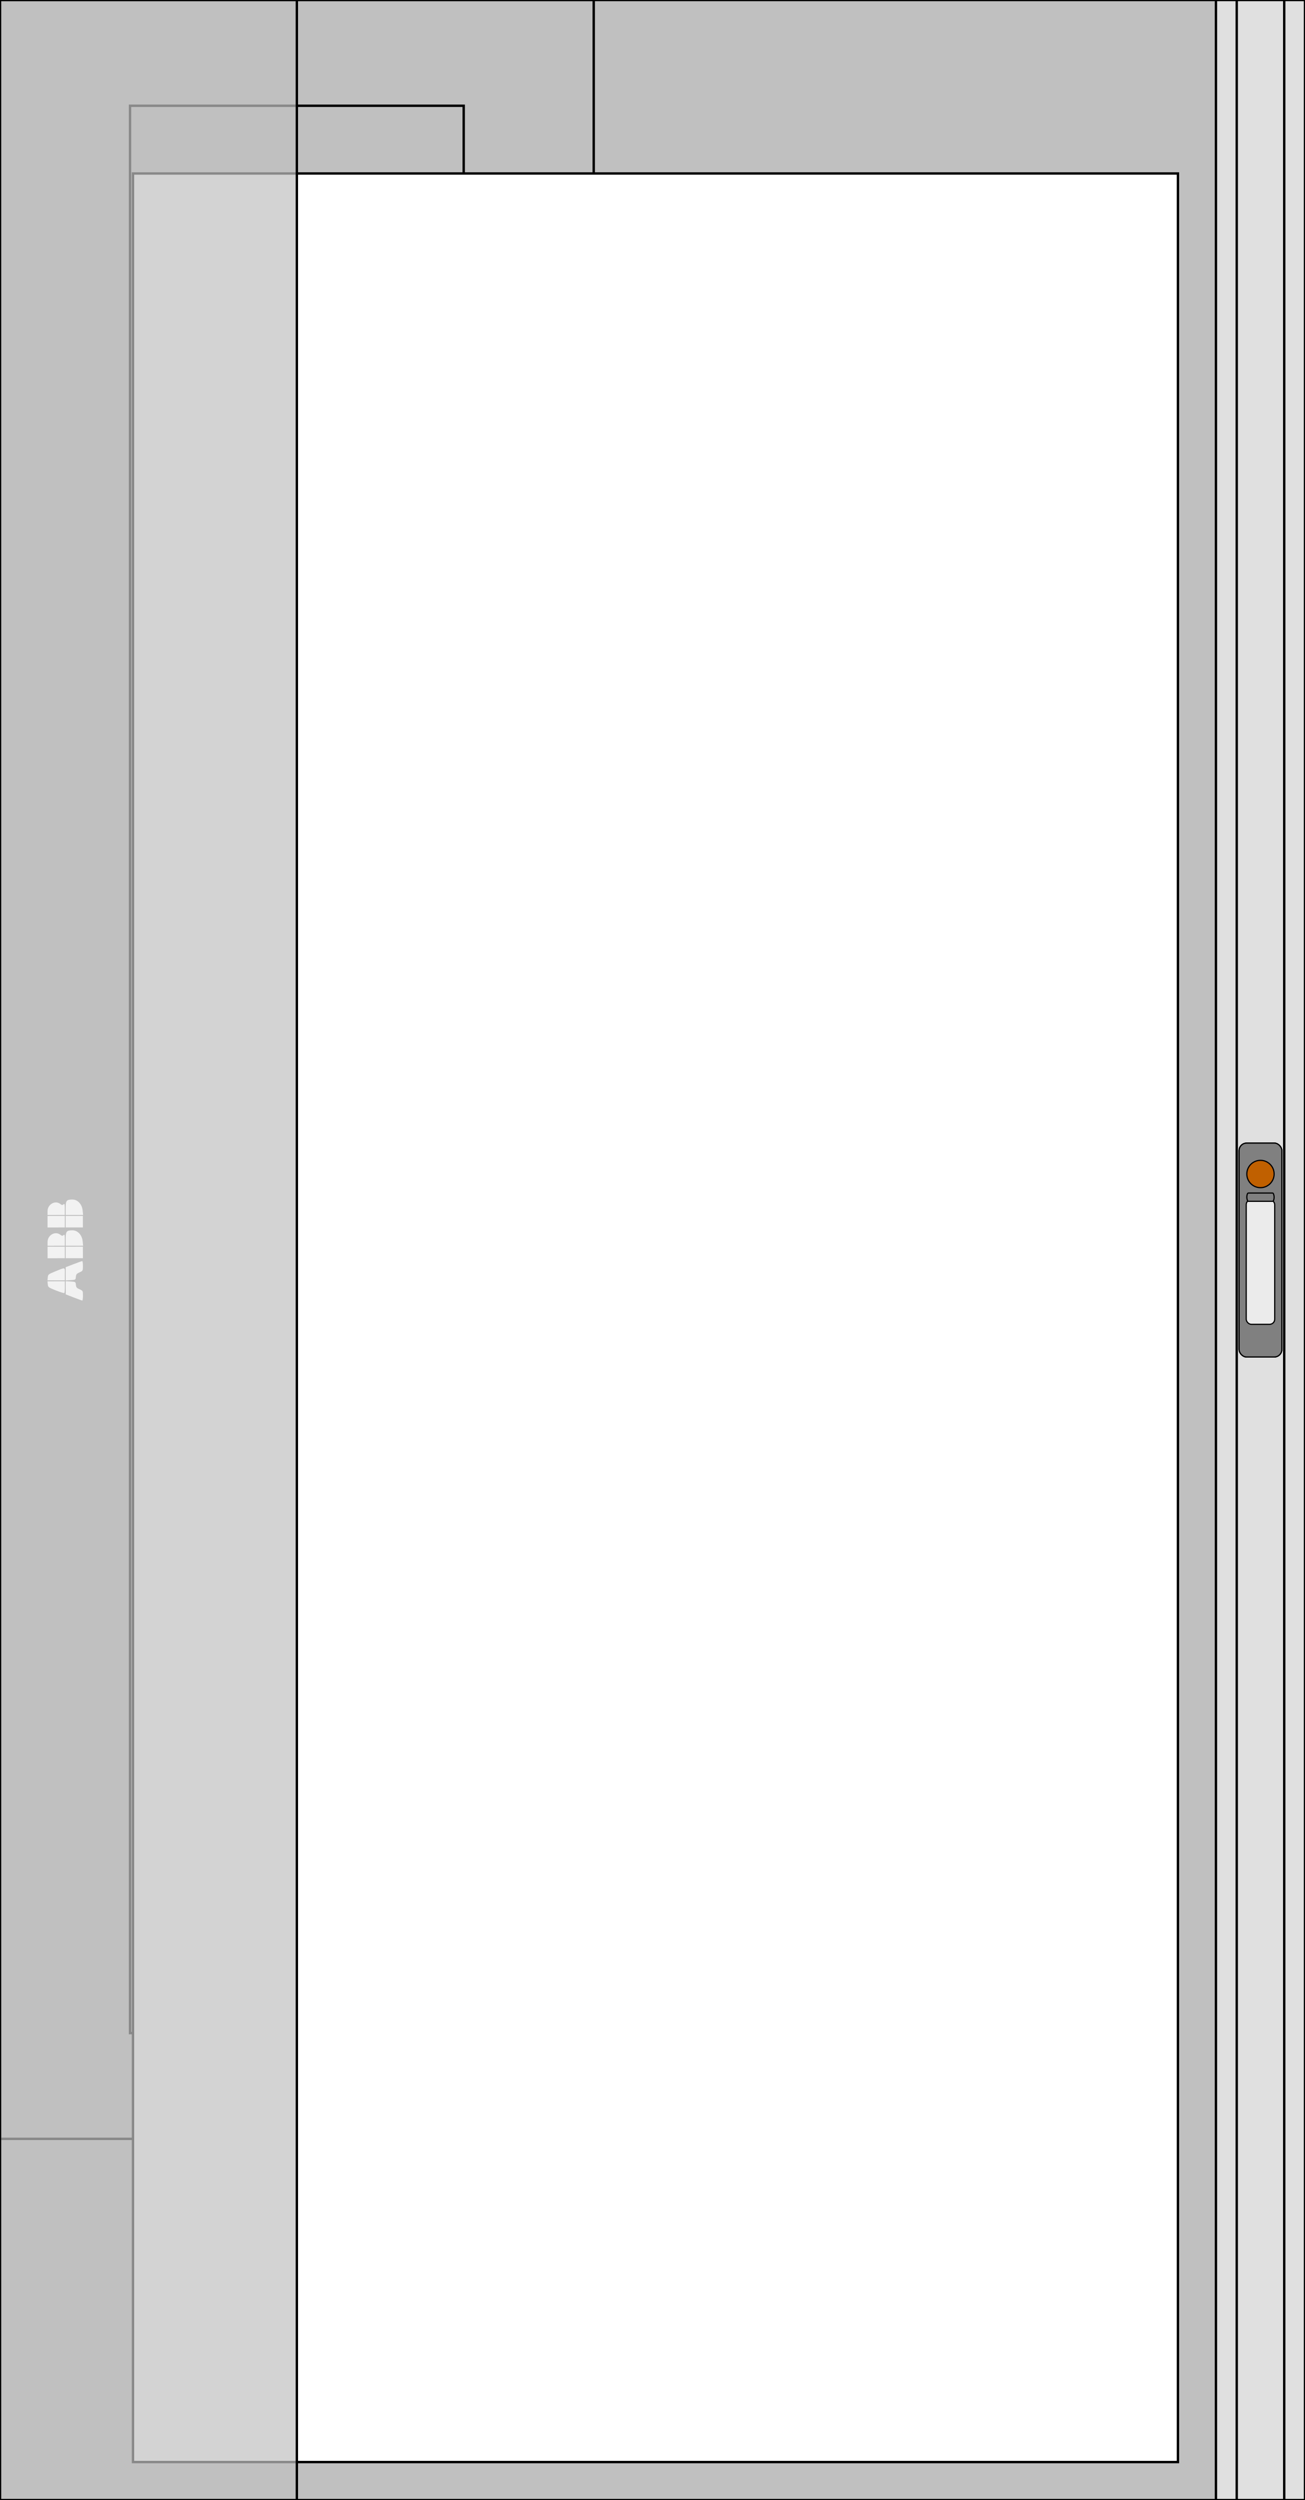 <?xml version="1.0" encoding="UTF-8" standalone="no"?>
<svg
   xmlns:dc="http://purl.org/dc/elements/1.1/"
   xmlns:cc="http://creativecommons.org/ns#"
   xmlns:rdf="http://www.w3.org/1999/02/22-rdf-syntax-ns#"
   xmlns:svg="http://www.w3.org/2000/svg"
   xmlns="http://www.w3.org/2000/svg"
   xmlns:sodipodi="http://sodipodi.sourceforge.net/DTD/sodipodi-0.dtd"
   xmlns:inkscape="http://www.inkscape.org/namespaces/inkscape"
   version="1.1"
   id="svg2"
   viewBox="0 0 1099 2104"
   height="2104"
   width="1099"
   overflow="visible"
   inkscape:version="0.91 r13725"
   sodipodi:docname="GlassDoor.svg">
  <rect x="0" y="0" width="1099" height="2104" fill="#333333" stroke="none"/>
  <sodipodi:namedview
     pagecolor="#ffffff"
     bordercolor="#666666"
     borderopacity="1"
     objecttolerance="10"
     gridtolerance="10"
     guidetolerance="10"
     inkscape:pageopacity="0"
     inkscape:pageshadow="2"
     inkscape:window-width="1366"
     inkscape:window-height="705"
     id="namedview19"
     showgrid="false"
     showborder="false"
     inkscape:zoom="0.31725703"
     inkscape:cx="572.14406"
     inkscape:cy="424.72583"
     inkscape:window-x="-8"
     inkscape:window-y="-8"
     inkscape:window-maximized="1"
     inkscape:current-layer="svg2" />
  <defs
     id="defs4" />
  <g
     id="layer1">
    <rect
       y="0"
       x="0"
       height="2104"
       width="1099"
       id="door"
       style="opacity:1;fill:#c0c0c0;fill-opacity:1;fill-rule:evenodd;stroke:#000000;stroke-width:2;stroke-linecap:square;stroke-linejoin:miter;stroke-miterlimit:4;stroke-dasharray:none;stroke-opacity:1" />
    <path
       d="M0 0 h500 v1800 h-500 z M109.5 89 h281 v1622 h-281 z"
       style="opacity:1;fill:#c0c0c0;fill-opacity:0.706;fill-rule:evenodd;stroke:#000000;stroke-width:2;stroke-linecap:square;stroke-linejoin:miter;stroke-miterlimit:4;stroke-dasharray:none;stroke-opacity:1"
       id="framePath" />
    <rect
       y="146"
       x="112"
       height="1926"
       width="880"
       id="glassPane"
       style="opacity:1;fill:#FFFFFF;fill-opacity:1;fill-rule:evenodd;stroke:#000000;stroke-width:2;stroke-linecap:square;stroke-linejoin:miter;stroke-miterlimit:4;stroke-dasharray:none;stroke-opacity:1" />
    <rect
       y="0"
       x="0"
       height="2104"
       width="250"
       id="extendedDoor"
       style="opacity:1;fill:#c0c0c0;fill-opacity:0.706;fill-rule:evenodd;stroke:#000000;stroke-width:2;stroke-linecap:butt;stroke-linejoin:miter;stroke-miterlimit:4;stroke-dasharray:none;stroke-opacity:1" />
    <path
       id="imageABB"
       d="m 69.312,1094.5 c -0.299,0.01 -3.565,-1.163 -7.258,-2.599 l -6.714,-2.611 -0.006,-5.528 -0.005,-5.527 4.172,0.237 c 4.086,0.233 4.177,0.289 4.395,2.763 0.185,2.098 0.707,2.736 3.087,3.776 2.812,1.228 2.865,1.327 2.869,5.364 0.002,2.262 -0.241,4.118 -0.54,4.125 z m -2.342,-23.718 c -2.379,1.046 -2.899,1.685 -3.08,3.784 -0.213,2.474 -0.304,2.531 -4.389,2.773 l -4.172,0.248 -0.005,-5.575 -0.005,-5.575 6.709,-2.579 c 3.69,-1.418 6.954,-2.575 7.253,-2.57 0.299,0 0.546,1.86 0.548,4.122 0.004,4.037 -0.049,4.136 -2.858,5.371 z m -4.404,-11.903 -7.255,0.01 -0.005,-4.857 -0.005,-4.857 7.255,-0.01 7.256,-0.01 0.005,4.857 0.005,4.857 -7.256,0.01 z m 0.084,-10.524 -7.35,0.01 -0.005,-5.638 c -0.006,-6.453 0.672,-7.315 5.76,-7.321 4.351,-0.01 8.024,3.911 8.556,9.124 l 0.389,3.817 -7.35,0.01 z m -0.109,-15.381 -7.255,0.01 -0.005,-4.857 -0.005,-4.857 7.255,-0.01 7.256,-0.01 0.005,4.857 0.005,4.857 -7.256,0.01 z m 0.084,-10.524 -7.35,0.01 -0.005,-5.638 c -0.006,-6.453 0.672,-7.315 5.76,-7.322 4.351,0 8.024,3.911 8.556,9.124 l 0.389,3.817 -7.35,0.01 z m -8.415,65.761 c -0.222,0.248 -3.406,-0.739 -7.076,-2.193 -6.335,-2.51 -6.685,-2.771 -6.903,-5.163 l -0.23,-2.52 7.301,-0.01 7.301,-0.01 0.005,4.722 c 0.003,2.597 -0.177,4.925 -0.398,5.173 z m -6.909,-10.695 -7.301,0.01 0.225,-2.533 c 0.209,-2.356 0.606,-2.689 5.664,-4.756 9.626,-3.934 8.703,-4.141 8.709,1.955 l 0.005,5.316 -7.301,0.01 z m 0.028,-18.619 -7.255,0.01 -0.005,-4.857 -0.005,-4.857 7.256,-0.01 7.255,-0.01 0.005,4.857 0.005,4.857 -7.256,0.01 z m -0.01,-10.524 -7.255,0.01 -0.003,-3.166 c -0.006,-5.804 6.433,-9.45 10.747,-6.087 1.303,1.016 1.864,1.079 2.701,0.302 0.905,-0.84 1.057,-0.273 1.061,3.976 l 0.005,4.956 -7.256,0.01 z m -0.015,-15.381 -7.255,0.01 -0.005,-4.857 -0.005,-4.857 7.255,-0.01 7.256,-0.01 0.005,4.857 0.005,4.857 -7.256,0.01 z m -0.01,-10.524 -7.255,0.01 -0.003,-3.166 c -0.006,-5.804 6.433,-9.45 10.747,-6.087 1.303,1.016 1.864,1.079 2.701,0.302 0.905,-0.84 1.057,-0.273 1.061,3.976 l 0.005,4.956 -7.255,0.01 z"
       style="fill:#f2f2f2" />
    <g
       id="gripStrip">
      <rect
         style="opacity:1;fill:#e0e0e0;fill-opacity:1;fill-rule:evenodd;stroke:#000000;stroke-width:2;stroke-linecap:butt;stroke-linejoin:miter;stroke-miterlimit:4;stroke-dasharray:none;stroke-opacity:1"
         id="gripBase"
         width="75"
         height="2104"
         x="1024"
         y="0" />
      <rect
         style="opacity:1;fill:#e0e0e0;fill-opacity:1;fill-rule:evenodd;stroke:#000000;stroke-width:2;stroke-linecap:butt;stroke-linejoin:miter;stroke-miterlimit:4;stroke-dasharray:none;stroke-opacity:1"
         id="gripPane"
         width="40"
         height="2104"
         x="1041.5"
         y="0" />
      <g
         id="gripSwivel">
        <rect
           ry="6.333"
           y="962"
           x="1043.5"
           height="180"
           width="36"
           id="gripBase-1"
           style="opacity:1;fill:#808080;fill-opacity:1;fill-rule:evenodd;stroke:#000000;stroke-width:1;stroke-linecap:butt;stroke-linejoin:miter;stroke-miterlimit:4;stroke-dasharray:none;stroke-opacity:1"
           rx="6.333" />
        <rect
           rx="4.302"
           ry="4.302"
           y="989.5"
           x="1049.5"
           height="105"
           width="24"
           id="gripBase-18"
           style="opacity:1;fill:#ebebeb;fill-opacity:1;fill-rule:evenodd;stroke:#000000;stroke-width:1;stroke-linecap:butt;stroke-linejoin:miter;stroke-miterlimit:4;stroke-dasharray:none;stroke-opacity:1" />
        <circle
           r="11.5"
           cy="1115.996"
           cx="1061.5"
           id="path4489"
           style="opacity:1;fill:#c06000;fill-opacity:1;stroke:#000000;stroke-width:1;stroke-linecap:round;stroke-linejoin:round;stroke-miterlimit:4;stroke-dasharray:none;stroke-opacity:1" />
        <rect
           ry="34.494"
           y="1092.995"
           x="1050"
           height="7"
           width="23"
           id="gripBase-1-0"
           style="opacity:1;fill:#808080;fill-opacity:1;fill-rule:evenodd;stroke:#000000;stroke-width:1;stroke-linecap:butt;stroke-linejoin:miter;stroke-miterlimit:4;stroke-dasharray:none;stroke-opacity:1"
           rx="1.303" />
      </g>
      <g
         id="gripSwivel_left">
        <rect
           transform="scale(-1,-1)"
           ry="6.333"
           y="-1142"
           x="-1079.5"
           height="180"
           width="36"
           id="gripBase-1-9"
           style="opacity:1;fill:#808080;fill-opacity:1;fill-rule:evenodd;stroke:#000000;stroke-width:1;stroke-linecap:butt;stroke-linejoin:miter;stroke-miterlimit:4;stroke-dasharray:none;stroke-opacity:1"
           rx="6.333" />
        <rect
           style="opacity:1;fill:#ebebeb;fill-opacity:1;fill-rule:evenodd;stroke:#000000;stroke-width:1;stroke-linecap:butt;stroke-linejoin:miter;stroke-miterlimit:4;stroke-dasharray:none;stroke-opacity:1"
           id="gripBase-18-9"
           width="24"
           height="105"
           x="-1073.5"
           y="-1114.5"
           ry="4.302"
           rx="4.302"
           transform="scale(-1,-1)" />
        <circle
           style="opacity:1;fill:#c06000;fill-opacity:1;stroke:#000000;stroke-width:1;stroke-linecap:round;stroke-linejoin:round;stroke-miterlimit:4;stroke-dasharray:none;stroke-opacity:1"
           id="path4489-8"
           cx="-1061.5"
           cy="-988.004"
           r="11.5"
           transform="scale(-1,-1)" />
        <rect
           rx="1.303"
           style="opacity:1;fill:#808080;fill-opacity:1;fill-rule:evenodd;stroke:#000000;stroke-width:1;stroke-linecap:butt;stroke-linejoin:miter;stroke-miterlimit:4;stroke-dasharray:none;stroke-opacity:1"
           id="gripBase-1-0-8"
           width="23"
           height="7"
           x="-1073"
           y="-1011.005"
           ry="34.494"
           transform="scale(-1,-1)" />
      </g>
    </g>
  </g>
</svg>
